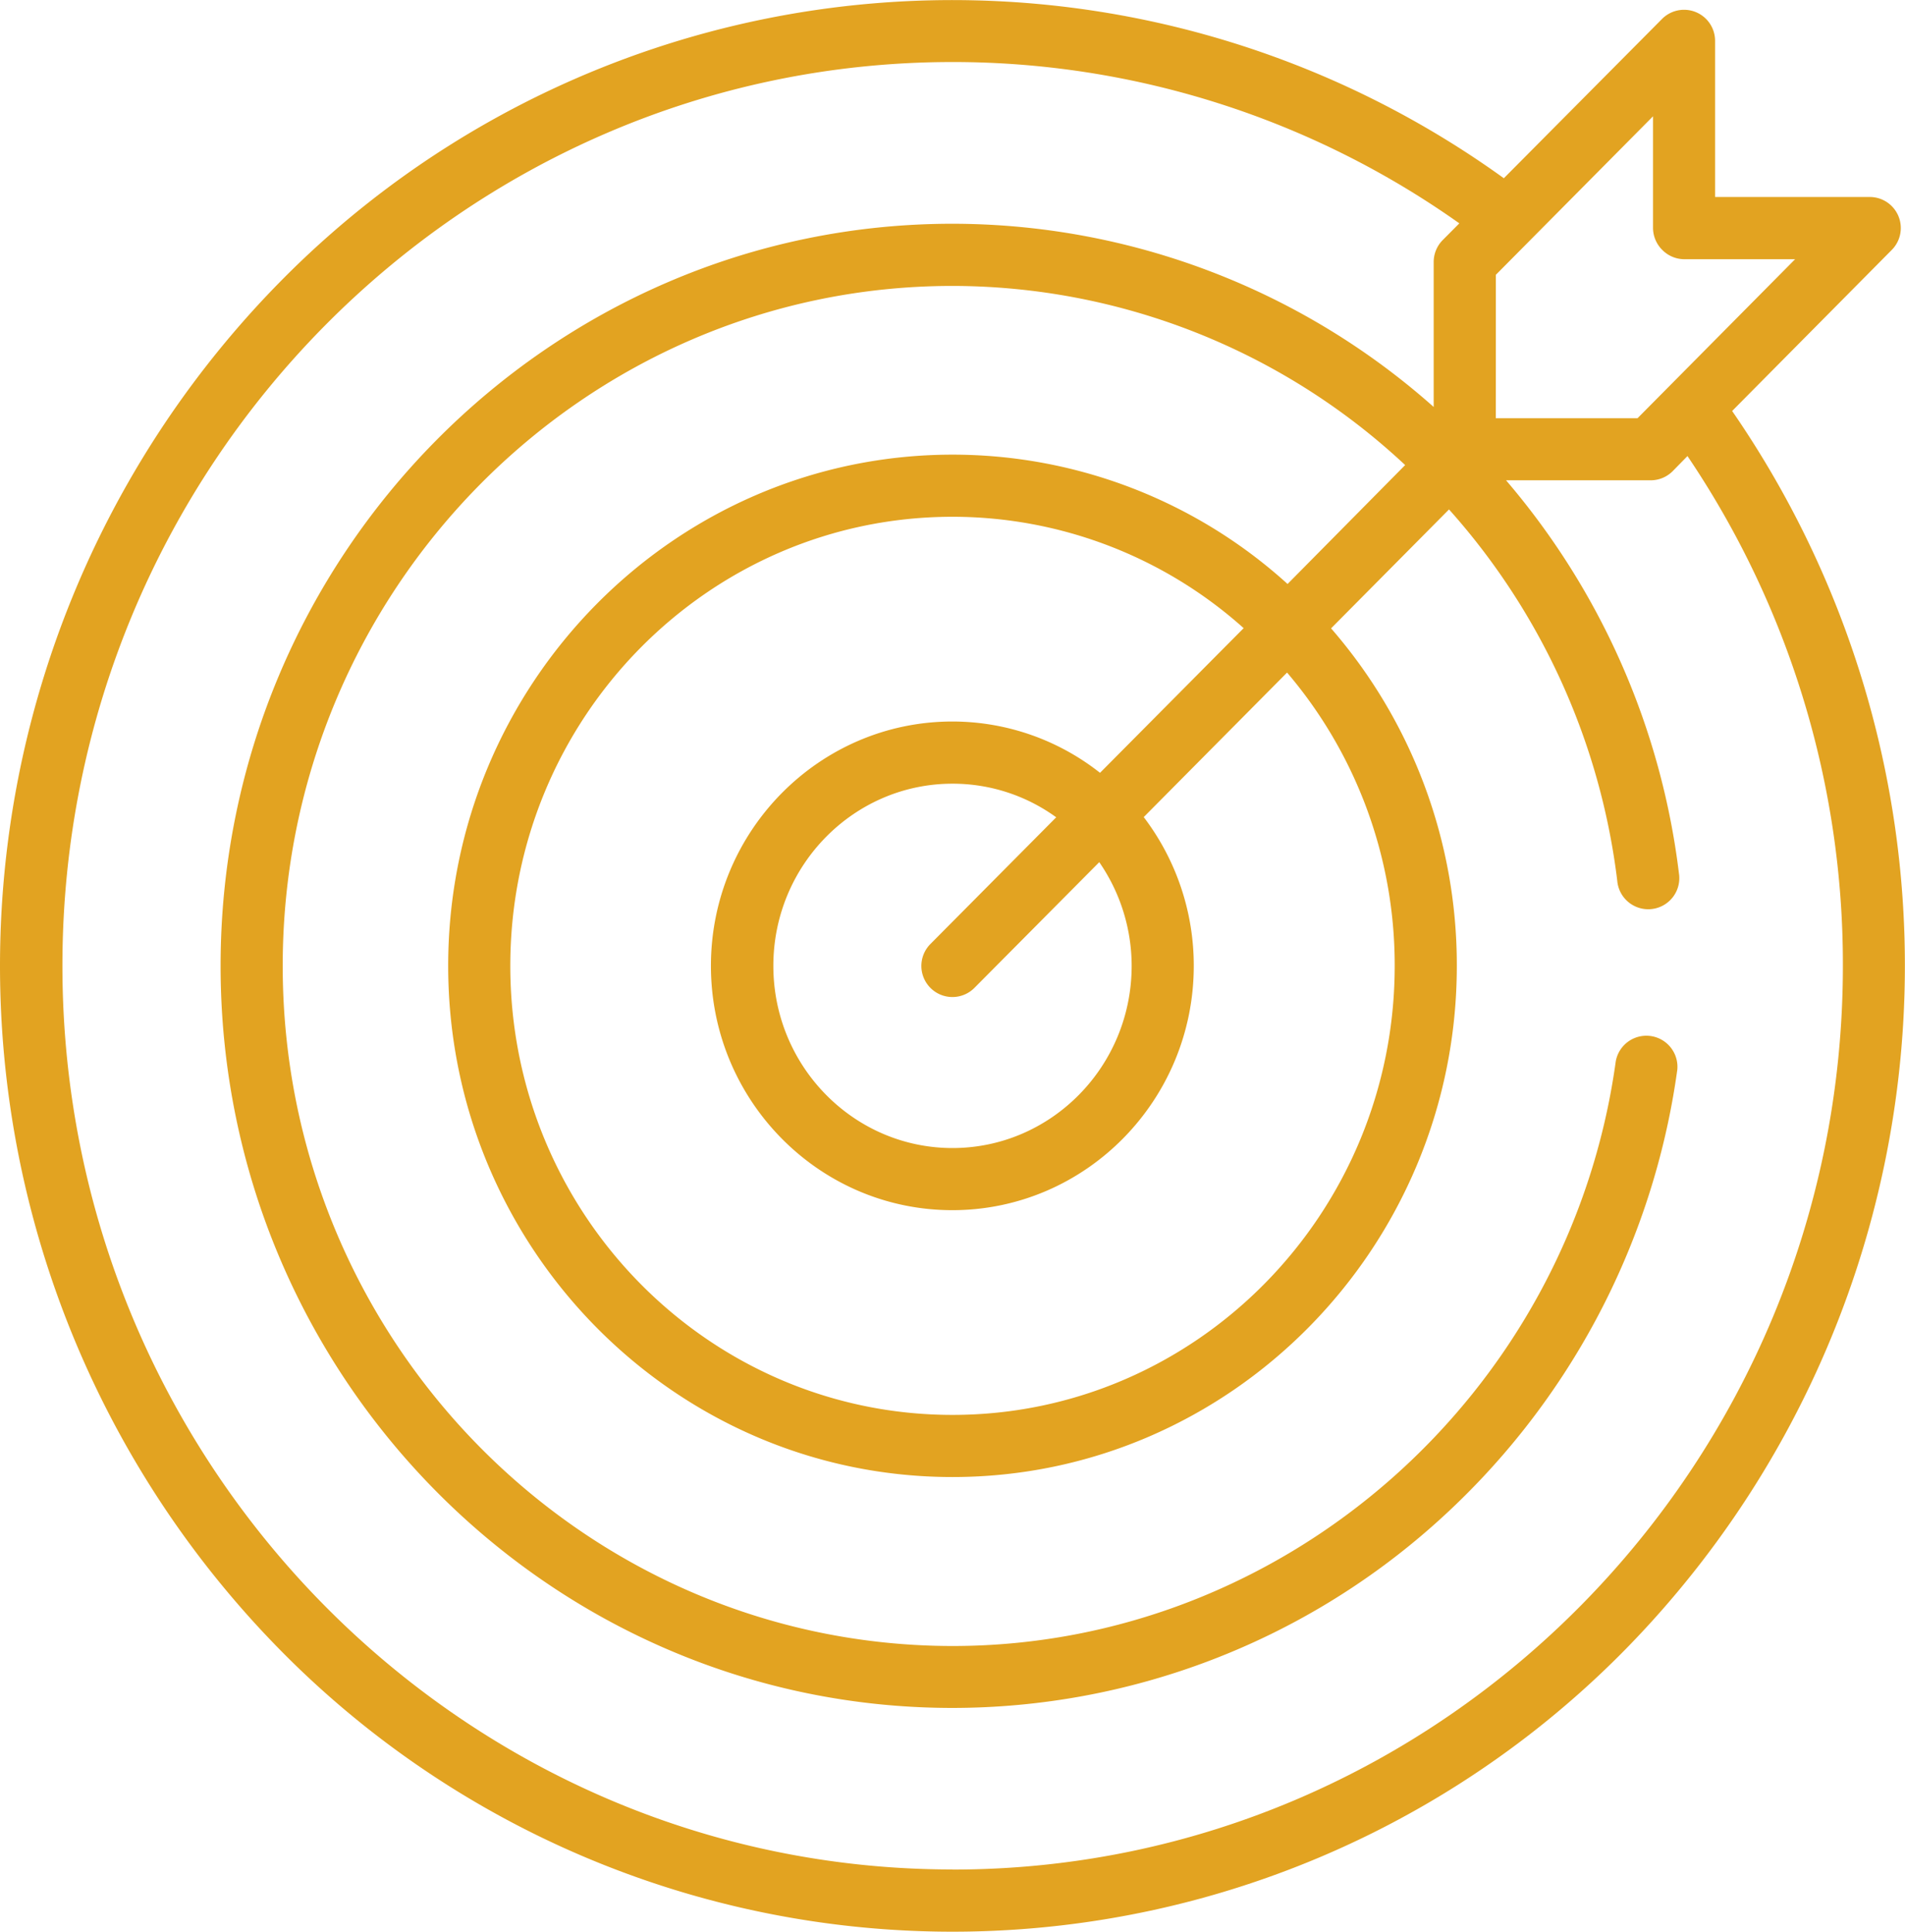 <svg xmlns="http://www.w3.org/2000/svg" viewBox="0 0 378.76 384"><defs><style>.cls-1{fill:#e2a321;}</style></defs><g id="Layer_2" data-name="Layer 2"><g id="Layer_1-2" data-name="Layer 1"><path class="cls-1" d="M344.41,81.68l31.72-32a6.17,6.17,0,0,0-4.38-10.52H341V8.12a6.17,6.17,0,0,0-10.56-4.34L299,35.43A187.49,187.49,0,0,0,55.44,56.27a193.87,193.87,0,0,0,0,271.46,187.54,187.54,0,0,0,267.88,0,194.07,194.07,0,0,0,21.09-246Zm-47-27.05,31.25-31.51V45.28a6.2,6.2,0,0,0,1.78,4.34l.08.08a6.18,6.18,0,0,0,4.39,1.83h22L325.58,83.14H297.4Zm-108,317c-97.61,0-177-80.59-177-179.65s79.42-179.65,177-179.65A174.2,174.2,0,0,1,290.15,44.4l-3.31,3.33a6.21,6.21,0,0,0-1.79,4.35V80.9a144.17,144.17,0,0,0-95.67-36.42C109.14,44.48,43.86,110.66,43.86,192s65.28,147.52,145.52,147.52a144.22,144.22,0,0,0,95.91-36.58,148,148,0,0,0,48.2-90.3A6.18,6.18,0,0,0,321.25,211c-9.15,66.25-65.84,116.21-131.87,116.21C116,327.16,56.21,266.53,56.21,192S116,56.84,189.38,56.84a132,132,0,0,1,90,35.61L256,116.09a99.14,99.14,0,0,0-66.59-25.71C134.09,90.38,89.11,136,89.11,192s45,101.62,100.27,101.62S289.65,248,289.65,192a102,102,0,0,0-25-67.09l23.45-23.64a135.23,135.23,0,0,1,33.45,73.82,6.18,6.18,0,1,0,12.26-1.5,147.54,147.54,0,0,0-34.37-78.11h28.74a6.17,6.17,0,0,0,4.39-1.82l2.94-3A180.41,180.41,0,0,1,366.41,192c0,99.06-79.42,179.65-177,179.65ZM185,196.39a6.17,6.17,0,0,0,8.73,0l24.83-25A36.32,36.32,0,0,1,225,192c0,20-16,36.22-35.62,36.22S153.76,212,153.76,192s16-36.21,35.62-36.21A35.06,35.06,0,0,1,210,162.47l-25,25.18a6.18,6.18,0,0,0,0,8.74Zm33.71-42.76a47.38,47.38,0,0,0-29.36-10.2c-26.45,0-48,21.79-48,48.57s21.52,48.57,48,48.57,48-21.79,48-48.57a48.73,48.73,0,0,0-9.95-29.57l28.5-28.73A89.64,89.64,0,0,1,277.3,192c0,49.22-39.44,89.27-87.92,89.27s-87.92-40-87.92-89.27,39.44-89.27,87.92-89.27a86.84,86.84,0,0,1,57.89,22.14Z"/></g></g></svg>